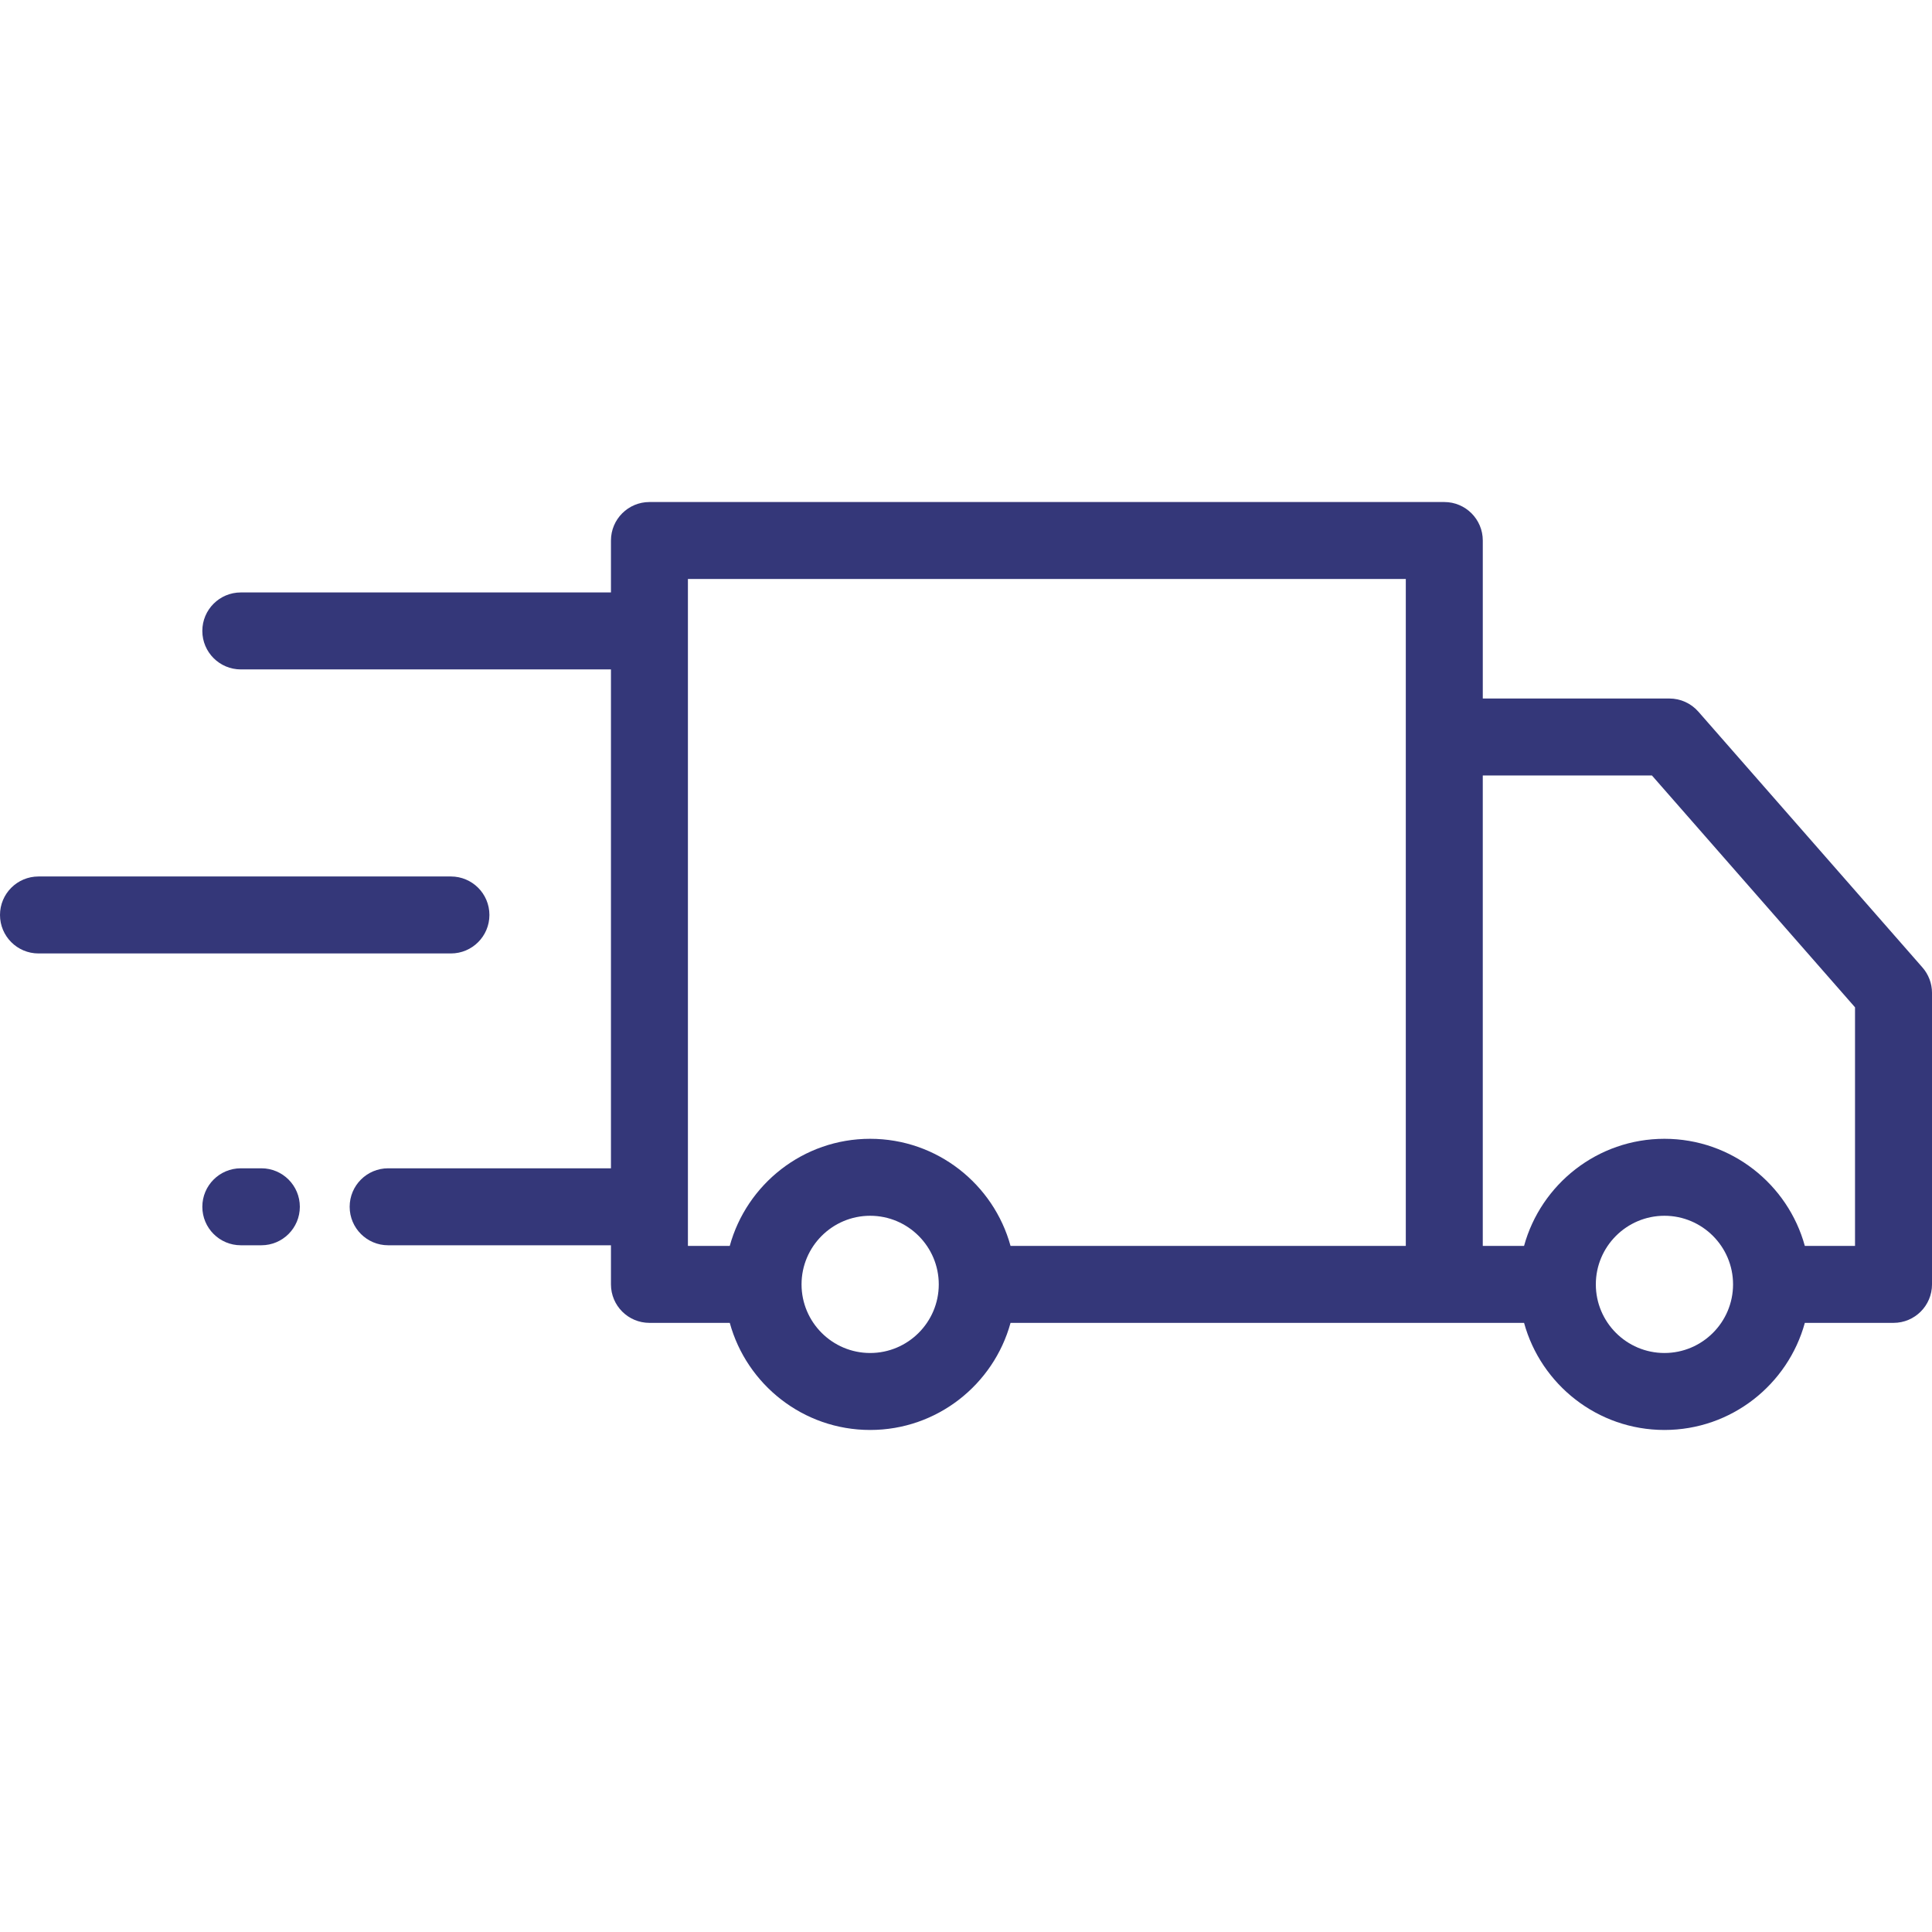 <svg xmlns="http://www.w3.org/2000/svg" xmlns:xlink="http://www.w3.org/1999/xlink" version="1.1" id="Layer_1" x="0px"
    y="0px" viewBox="0 0 512 512" style="enable-background:new 0 0 512 512;" xml:space="preserve">
    <g>
        <g>
            <path
                d="M509.473,256.394l-59.391-67.801c-1.937-2.21-4.733-3.479-7.672-3.479h-49.455v-41.872    c0-5.633-4.567-10.199-10.199-10.199H172.109c-5.632,0-10.199,4.566-10.199,10.199v13.762H63.818    c-5.632,0-10.199,4.566-10.199,10.199c0,5.633,4.567,10.199,10.199,10.199h98.092v132.21h-59.046    c-5.632,0-10.199,4.566-10.199,10.199c0,5.633,4.567,10.199,10.199,10.199h59.046v10.365c0,5.633,4.567,10.199,10.199,10.199    h21.288c4.485,16.339,19.459,28.382,37.203,28.382c17.744,0,32.718-12.043,37.204-28.382h136.089v-0.001    c4.485,16.339,19.459,28.382,37.203,28.382c17.744,0,32.718-12.043,37.204-28.382h23.502c5.632,0,10.199-4.566,10.199-10.199    v-77.261C512,260.642,511.101,258.253,509.473,256.394z M230.6,358.558c-10.026,0-18.182-8.157-18.182-18.183    s8.156-18.183,18.182-18.183s18.183,8.157,18.183,18.183S240.626,358.558,230.6,358.558z M267.802,330.176    c-4.485-16.339-19.46-28.382-37.204-28.382s-32.717,12.043-37.203,28.382h-11.089V153.44h190.247v176.736H267.802z     M441.094,358.558c-10.026,0-18.182-8.157-18.182-18.183s8.156-18.183,18.182-18.183c10.026,0,18.183,8.157,18.183,18.183    S451.121,358.558,441.094,358.558z M491.602,330.176h-13.304c-4.485-16.339-19.46-28.382-37.204-28.382    c-17.744,0-32.717,12.043-37.203,28.382h-10.939V205.512h44.831l53.818,61.437V330.176z"
                fill="#343779" />
        </g>
    </g>
    <g>
        <g>
            <path
                d="M69.261,309.611h-5.442c-5.632,0-10.199,4.566-10.199,10.199c0,5.633,4.567,10.199,10.199,10.199h5.442    c5.632,0,10.199-4.566,10.199-10.199C79.46,314.177,74.894,309.611,69.261,309.611z"
                fill="#343779" />
        </g>
    </g>
    <g>
        <g>
            <path
                d="M119.5,232.276H10.199C4.567,232.276,0,236.842,0,242.475c0,5.633,4.567,10.199,10.199,10.199H119.5    c5.632,0,10.199-4.566,10.199-10.199C129.699,236.842,125.132,232.276,119.5,232.276z"
                fill="#343779" />
        </g>
    </g>
    <g>
    </g>
    <g>
    </g>
    <g>
    </g>
    <g>
    </g>
    <g>
    </g>
    <g>
    </g>
    <g>
    </g>
    <g>
    </g>
    <g>
    </g>
    <g>
    </g>
    <g>
    </g>
    <g>
    </g>
    <g>
    </g>
    <g>
    </g>
    <g>
    </g>
</svg>
